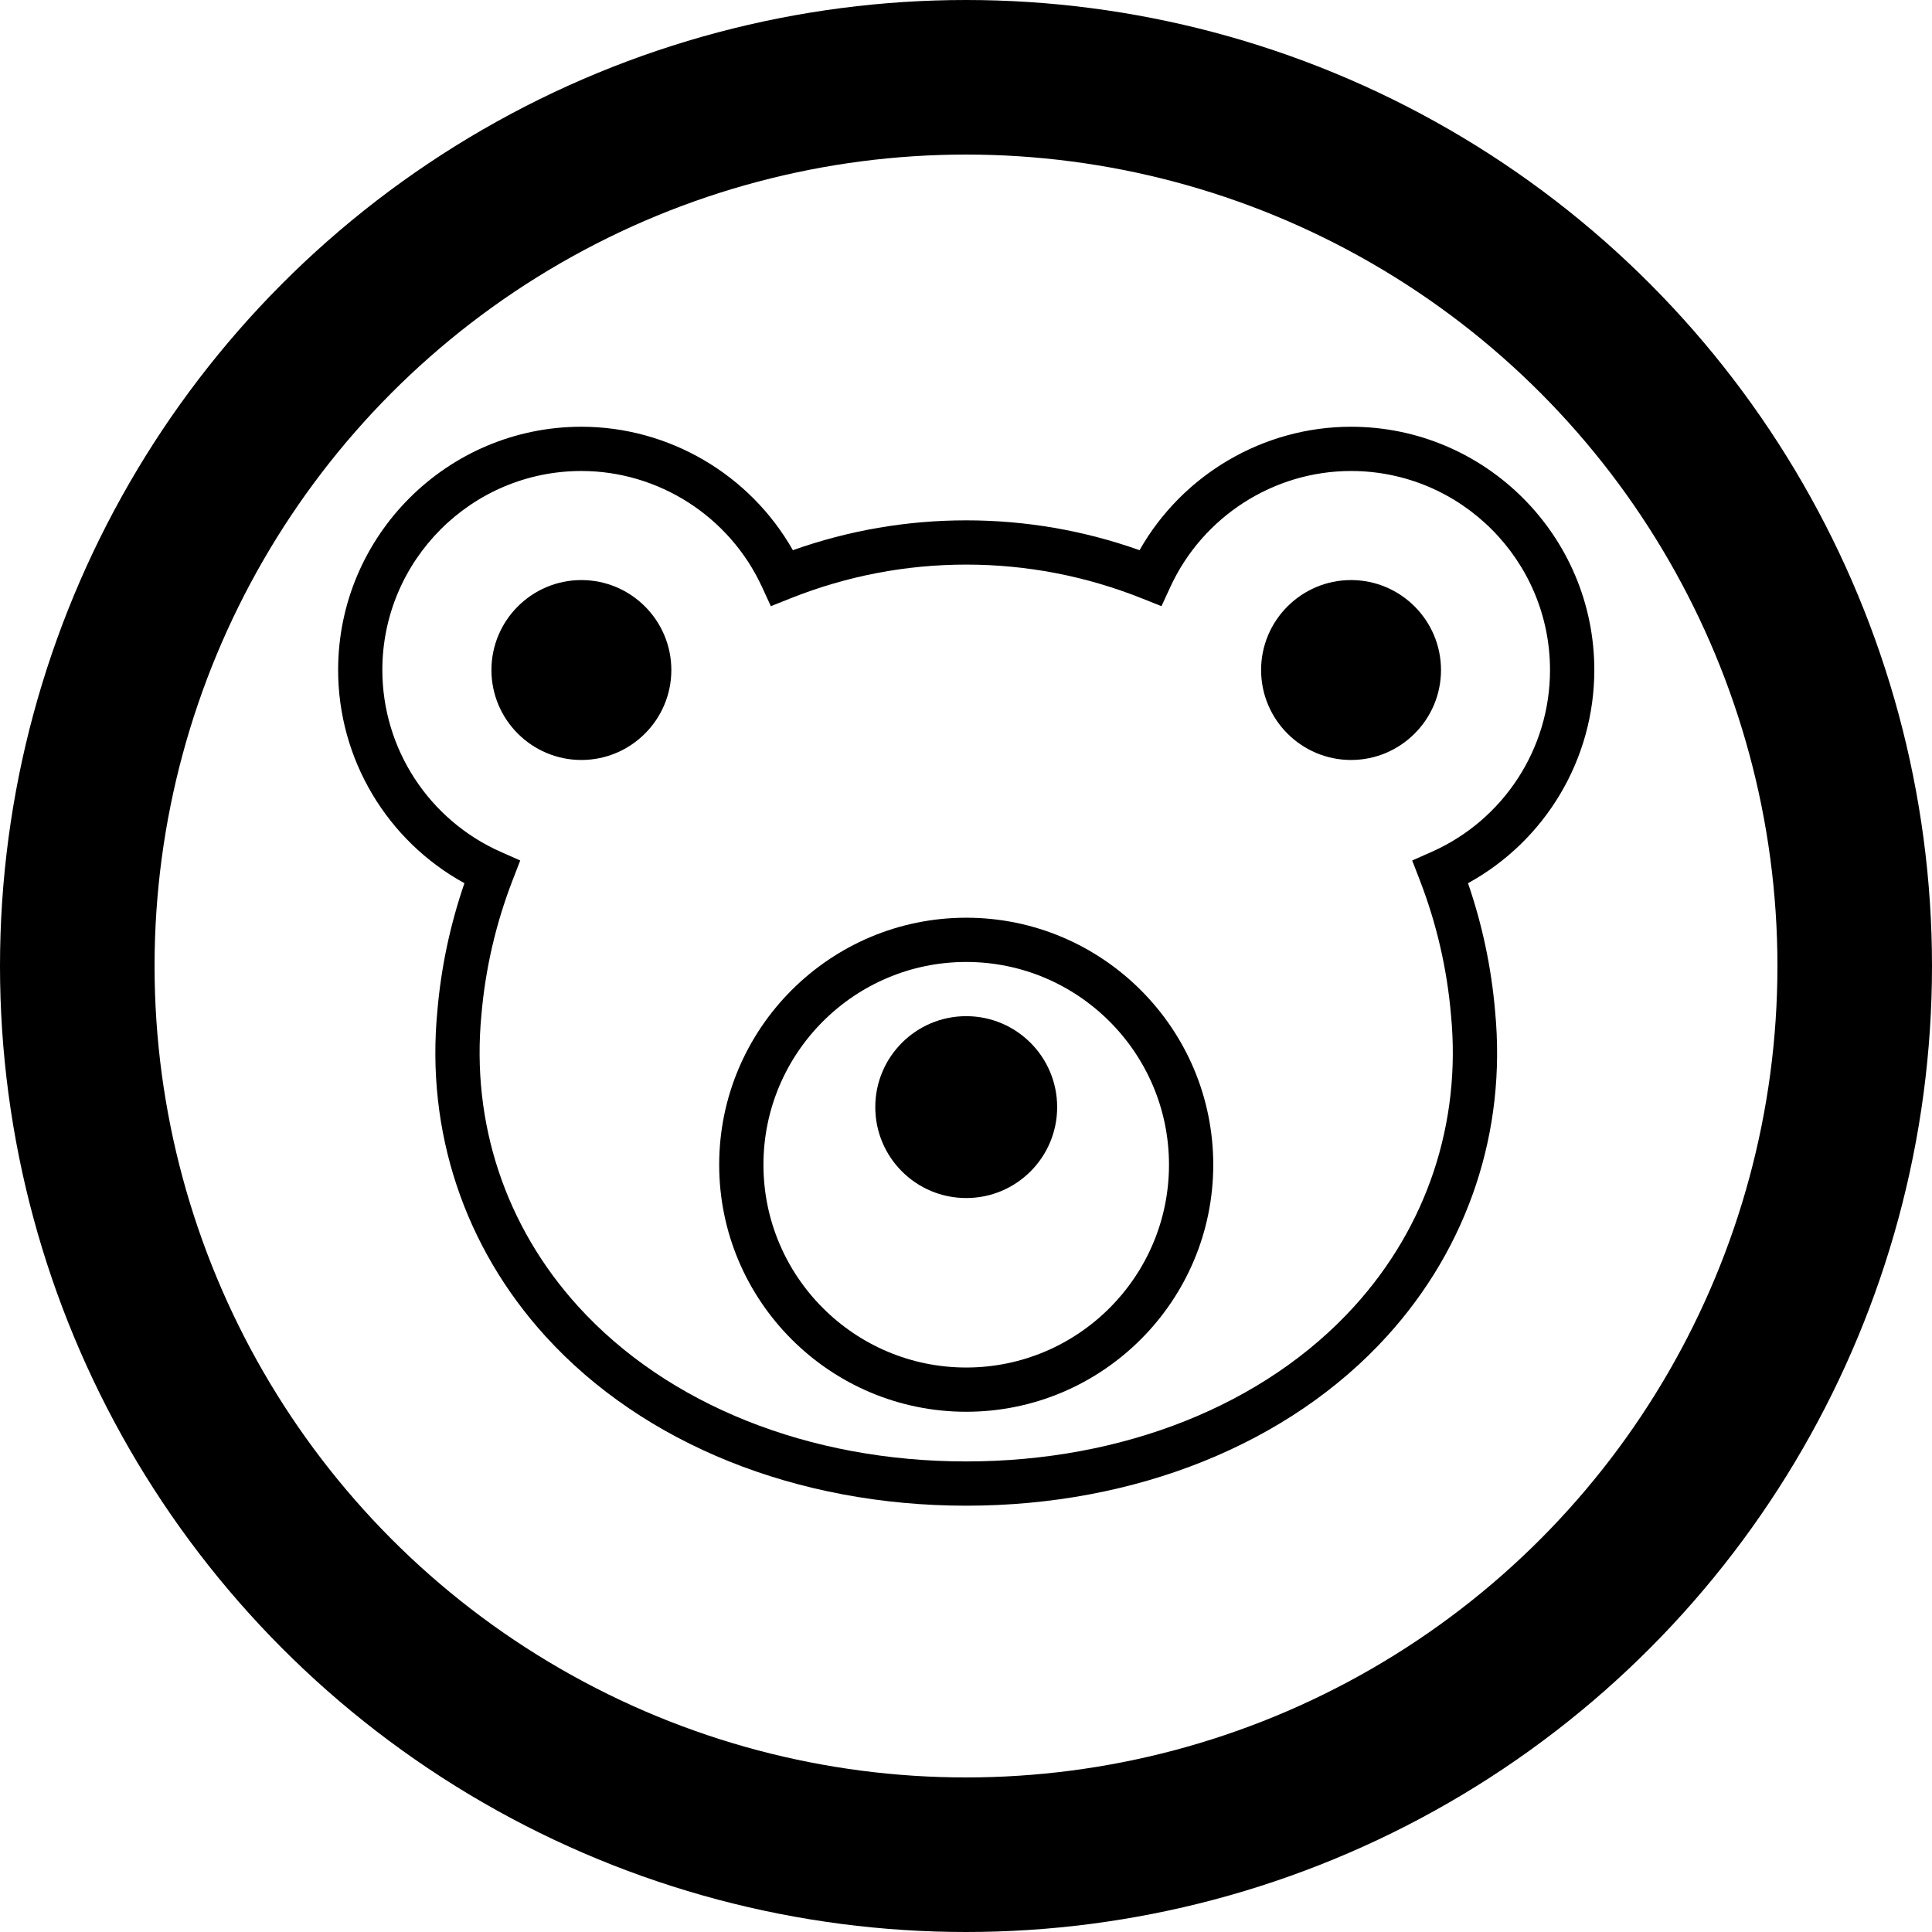 <?xml version="1.0" encoding="UTF-8" standalone="no"?>
<svg
   xmlns:dc="http://purl.org/dc/elements/1.1/"
   xmlns:cc="http://creativecommons.org/ns#"
   xmlns:rdf="http://www.w3.org/1999/02/22-rdf-syntax-ns#"
   xmlns:svg="http://www.w3.org/2000/svg"
   xmlns="http://www.w3.org/2000/svg"
   width="100"
   height="100"
   viewBox="0 0 100 100"
   id="svg4157"
   version="1.1">
  <defs
     id="defs4159" />
  <g
     id="layer1"
     transform="translate(0,2.2107222e-5)">
    <ellipse
       style="opacity:1;fill:none;fill-opacity:1;fill-rule:nonzero;stroke:#000000;stroke-width:8.0;stroke-linecap:round;stroke-linejoin:bevel;stroke-miterlimit:4;stroke-dasharray:none;stroke-dashoffset:0;stroke-opacity:1"
       id="path4705"
       cx="50"
       cy="50"
       rx="46"
       ry="46" />
  </g>
  <g
     id="g10221"
     transform="matrix(0.697,0,0,0.697,14.817,14.528)">
    <g
       id="g10223">
      <path
         id="path10225"
         d="m 79.071,10.847 c -6.51,0 -12.519,3.552 -15.706,9.167 -4.146,-1.471 -8.466,-2.216 -12.867,-2.216 -0.002,0 -0.004,0 -0.008,0 -4.4,0 -8.722,0.745 -12.868,2.216 -3.187,-5.616 -9.195,-9.167 -15.706,-9.167 -9.961,0 -18.065,8.104 -18.065,18.065 0,6.621 3.635,12.679 9.38,15.832 -1.06,3.078 -1.734,6.265 -2.01,9.484 -0.859,8.934 1.989,17.512 8.023,24.154 7.268,8.001 18.658,12.589 31.25,12.589 10e-4,0 10e-4,0 0.002,0 12.59,0 23.978,-4.588 31.245,-12.587 6.035,-6.643 8.886,-15.221 8.027,-24.139 -0.276,-3.234 -0.951,-6.423 -2.011,-9.501 5.744,-3.153 9.38,-9.21 9.38,-15.832 0.001,-9.961 -8.104,-18.065 -18.066,-18.065 z m 5.974,31.576 -1.433,0.634 0.565,1.461 c 1.245,3.219 2.024,6.585 2.318,10.024 0.77,8.001 -1.783,15.683 -7.187,21.631 -6.646,7.316 -17.149,11.512 -28.815,11.511 -11.668,0 -22.171,-4.196 -28.817,-11.512 -5.403,-5.948 -7.955,-13.63 -7.184,-21.647 0.293,-3.421 1.072,-6.788 2.317,-10.007 l 0.565,-1.461 -1.433,-0.634 c -5.35,-2.369 -8.806,-7.672 -8.806,-13.511 0,-8.149 6.629,-14.779 14.778,-14.779 5.745,0 11.014,3.384 13.421,8.622 l 0.652,1.417 1.449,-0.578 c 4.181,-1.666 8.572,-2.51 13.053,-2.51 0.003,0 0.003,0 0.007,0 4.479,0 8.871,0.845 13.051,2.51 l 1.449,0.578 0.652,-1.417 c 2.408,-5.237 7.677,-8.622 13.421,-8.622 8.149,0 14.779,6.63 14.779,14.779 0.004,5.838 -3.452,11.142 -8.802,13.511 z" />
      <path
         id="path10227"
         d="m 21.916,22.233 c -3.683,0 -6.68,2.996 -6.68,6.68 0,3.683 2.996,6.68 6.68,6.68 3.683,0 6.68,-2.996 6.68,-6.68 0,-3.684 -2.997,-6.68 -6.68,-6.68 z" />
      <path
         id="path10229"
         d="m 79.072,22.233 c -3.683,0 -6.68,2.996 -6.68,6.68 0,3.683 2.996,6.68 6.68,6.68 3.683,0 6.68,-2.996 6.68,-6.68 -10e-4,-3.684 -2.997,-6.68 -6.68,-6.68 z" />
      <path
         id="path10231"
         d="m 50.494,47.307 c -10.115,0 -18.345,8.229 -18.345,18.344 0,10.115 8.229,18.344 18.345,18.344 10.116,0 18.345,-8.229 18.345,-18.344 0,-10.115 -8.23,-18.344 -18.345,-18.344 z m 0,33.402 c -8.303,0 -15.058,-6.755 -15.058,-15.058 0,-8.303 6.755,-15.058 15.058,-15.058 8.303,0 15.058,6.755 15.058,15.058 0,8.303 -6.755,15.058 -15.058,15.058 z" />
      <circle
         id="circle10233"
         r="6.753"
         cy="61.371"
         cx="50.494" />
    </g>
  </g>
</svg>
